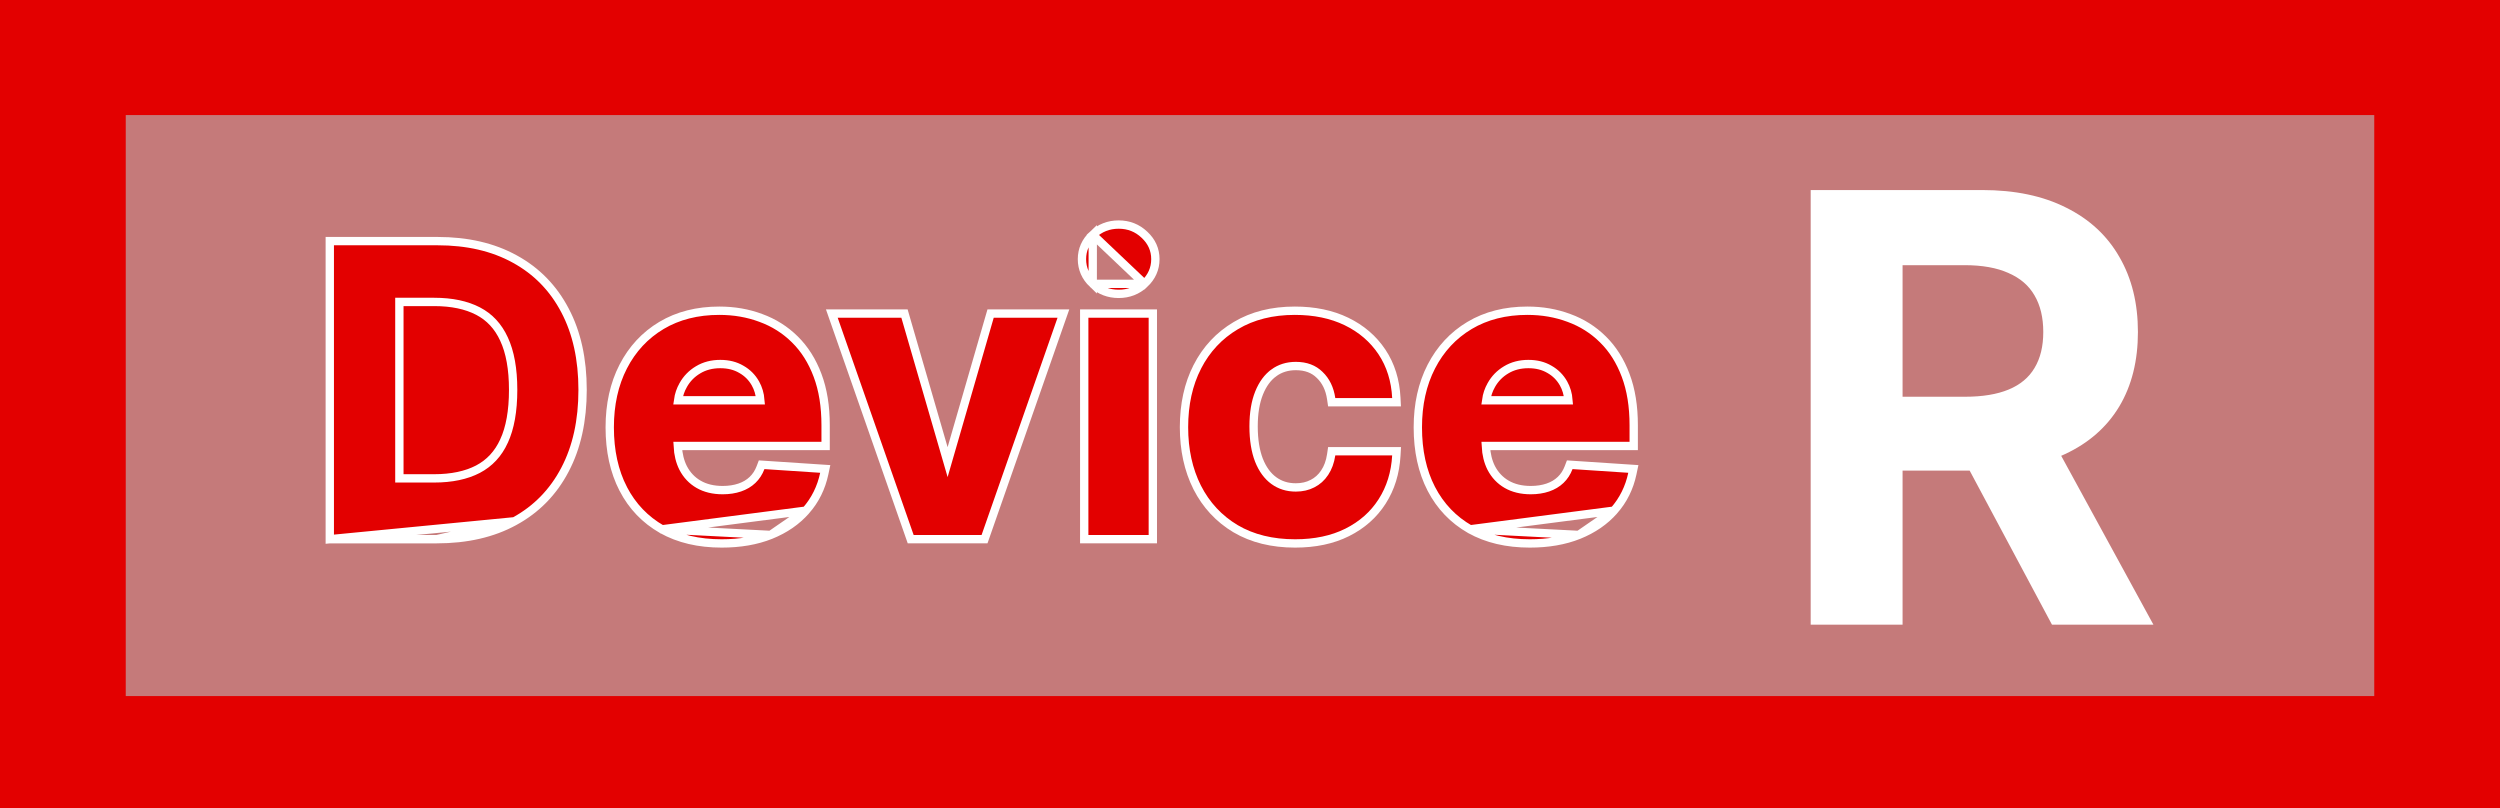 <svg width="300" height="97" viewBox="0 0 300 97" fill="none" xmlns="http://www.w3.org/2000/svg">
<rect x="0" y="0" width="300" height="97" fill="#333333" stroke="none"/>
<g clip-path="url('#clip0_1_75')">
<rect width="300" height="97" fill="#C57A7A"></rect>
<path d="M-61.809 13.805L-62.002 83.526C-62.002 91.195 -44.656 97.47 -23.456 97.47H323.456C344.656 97.47 362.002 91.195 362.002 83.526V13.805C362.002 6.136 344.656 -0.139 323.456 -0.139H-23.456C-44.656 -0.139 -61.809 6.136 -61.809 13.805ZM284.91 13.805V83.526H15.09V13.805H284.91Z" fill="#E30000"></path>
</g>
<path d="M176.405 63.519L176.402 63.517C174.393 62.371 172.843 60.749 171.758 58.662L171.757 58.661C170.672 56.562 170.14 54.097 170.14 51.284C170.14 48.536 170.673 46.101 171.757 43.993C172.839 41.887 174.369 40.237 176.342 39.056L176.343 39.055C178.333 37.87 180.654 37.287 183.288 37.287C185.062 37.287 186.723 37.573 188.266 38.15C189.825 38.717 191.187 39.575 192.348 40.724C193.527 41.879 194.435 43.325 195.08 45.047C195.728 46.768 196.046 48.766 196.046 51.029V53.016V53.516H195.546H178.299C178.351 54.534 178.571 55.409 178.945 56.149C179.39 57.006 180.008 57.658 180.804 58.117C181.598 58.575 182.555 58.814 183.695 58.814C184.452 58.814 185.133 58.708 185.742 58.501C186.346 58.296 186.853 57.993 187.272 57.594C187.69 57.196 188.012 56.706 188.236 56.115L188.367 55.769L188.737 55.793L195.426 56.235L196.001 56.273L195.882 56.837C195.525 58.526 194.792 60.007 193.681 61.274L176.405 63.519ZM176.405 63.519C178.429 64.656 180.826 65.213 183.577 65.213C185.777 65.213 187.738 64.877 189.45 64.193L189.451 64.192M176.405 63.519L189.451 64.192M189.451 64.192C191.167 63.499 192.581 62.528 193.681 61.274L189.451 64.192ZM188.218 48.033H178.341C178.432 47.376 178.637 46.772 178.952 46.217L178.953 46.214C179.386 45.442 179.98 44.833 180.742 44.379L180.744 44.378C181.507 43.92 182.389 43.685 183.407 43.685C184.384 43.685 185.216 43.9 185.921 44.313L185.921 44.313L185.929 44.317C186.653 44.725 187.215 45.288 187.623 46.011C187.957 46.604 188.158 47.275 188.218 48.033Z" fill="#E30000" stroke="white"></path>
<path d="M148.266 63.444L148.269 63.446C150.283 64.632 152.672 65.213 155.415 65.213C157.796 65.213 159.885 64.777 161.666 63.887C163.439 63.001 164.839 61.764 165.853 60.178C166.877 58.582 167.443 56.742 167.561 54.674L167.591 54.145H167.062H160.237H159.805L159.742 54.572C159.615 55.428 159.349 56.141 158.956 56.726L158.955 56.728C158.571 57.304 158.086 57.737 157.497 58.037L157.494 58.038C156.917 58.337 156.256 58.492 155.5 58.492C154.476 58.492 153.602 58.215 152.857 57.671C152.111 57.126 151.512 56.322 151.076 55.226C150.652 54.134 150.431 52.785 150.431 51.165C150.431 49.568 150.657 48.238 151.091 47.158C151.528 46.072 152.122 45.278 152.857 44.745L152.857 44.744C153.602 44.2 154.476 43.923 155.5 43.923C156.715 43.923 157.651 44.288 158.358 44.985L158.358 44.985L158.363 44.989C159.097 45.694 159.563 46.634 159.742 47.843L159.805 48.27H160.237H167.062H167.587L167.561 47.744C167.455 45.651 166.883 43.807 165.831 42.229C164.782 40.657 163.359 39.439 161.575 38.576C159.786 37.711 157.717 37.287 155.381 37.287C152.671 37.287 150.304 37.875 148.3 39.072C146.305 40.253 144.763 41.902 143.68 44.01L143.68 44.011C142.608 46.107 142.08 48.531 142.08 51.267C142.08 53.969 142.602 56.38 143.661 58.486L143.662 58.488C144.734 60.596 146.27 62.252 148.266 63.444Z" fill="#E30000" stroke="white"></path>
<path d="M131.127 34.056L131.127 34.056C130.275 33.242 129.835 32.247 129.835 31.097C129.835 29.956 130.276 28.972 131.13 28.169L131.127 34.056ZM131.127 34.056L131.133 34.061M131.127 34.056L131.133 34.061M131.133 34.061C131.997 34.862 133.042 35.264 134.24 35.264C135.438 35.264 136.478 34.862 137.333 34.059L137.333 34.059M131.133 34.061L137.333 34.059M137.333 34.059C138.197 33.245 138.645 32.25 138.645 31.097C138.645 29.955 138.197 28.971 137.333 28.169C136.479 27.355 135.439 26.947 134.24 26.947C133.04 26.947 131.994 27.356 131.13 28.169L137.333 34.059ZM130.107 64.203V64.703H130.607H137.839H138.339V64.203V38.126V37.626H137.839H130.607H130.107V38.126V64.203Z" fill="#E30000" stroke="white"></path>
<path d="M127.377 38.29L127.61 37.625H126.905H119.249H118.873L118.768 37.986L113.713 55.456L108.642 37.986L108.538 37.625H108.162H100.522H99.818L100.05 38.29L109.167 64.368L109.284 64.703H109.639H117.788H118.143L118.26 64.368L127.377 38.29Z" fill="#E30000" stroke="white"></path>
<path d="M79.433 63.519L79.43 63.517C77.421 62.371 75.871 60.749 74.786 58.662L74.786 58.661C73.701 56.562 73.168 54.097 73.168 51.284C73.168 48.536 73.702 46.101 74.785 43.993C75.868 41.887 77.397 40.237 79.37 39.056L79.371 39.055C81.362 37.87 83.683 37.287 86.316 37.287C88.091 37.287 89.751 37.573 91.294 38.15C92.853 38.717 94.216 39.575 95.377 40.724C96.555 41.879 97.464 43.325 98.109 45.047C98.757 46.768 99.074 48.766 99.074 51.029V53.016V53.516H98.574H81.328C81.38 54.534 81.6 55.409 81.974 56.149C82.418 57.006 83.037 57.658 83.833 58.117C84.626 58.575 85.584 58.814 86.724 58.814C87.48 58.814 88.161 58.708 88.77 58.501C89.375 58.296 89.882 57.993 90.301 57.594C90.718 57.196 91.04 56.706 91.265 56.115L91.396 55.769L91.765 55.793L98.454 56.235L99.03 56.273L98.911 56.837C98.554 58.526 97.82 60.007 96.709 61.274L79.433 63.519ZM79.433 63.519C81.458 64.656 83.855 65.213 86.605 65.213C88.806 65.213 90.767 64.877 92.478 64.193L92.48 64.192M79.433 63.519L92.48 64.192M92.48 64.192C94.195 63.499 95.61 62.528 96.709 61.274L92.48 64.192ZM91.247 48.033H81.37C81.461 47.376 81.665 46.772 81.981 46.217L81.982 46.214C82.414 45.442 83.008 44.833 83.771 44.379L83.772 44.378C84.535 43.92 85.418 43.685 86.435 43.685C87.412 43.685 88.245 43.9 88.95 44.313L88.95 44.313L88.957 44.317C89.681 44.725 90.243 45.288 90.651 46.011C90.985 46.604 91.186 47.275 91.247 48.033Z" fill="#E30000" stroke="white"></path>
<path d="M39.574 64.704V64.204V29.434V28.934H40.074H52.501C56.065 28.934 59.162 29.643 61.774 31.084C64.386 32.513 66.396 34.571 67.799 37.248C69.214 39.927 69.911 43.112 69.911 46.785C69.911 50.469 69.214 53.665 67.8 56.354C66.396 59.044 64.374 61.114 61.74 62.554L39.574 64.704ZM39.574 64.704H40.074M39.574 64.704H40.074M40.074 64.704H52.4M40.074 64.704H52.4M52.4 64.704C55.996 64.704 59.116 63.995 61.739 62.554L52.4 64.704ZM60.485 52.925L60.485 52.926C59.781 54.462 58.736 55.581 57.347 56.307C55.953 57.03 54.21 57.405 52.094 57.405H47.925V36.232H52.111C54.227 36.232 55.971 36.607 57.364 37.331C58.741 38.045 59.781 39.158 60.485 40.694L60.486 40.697C61.203 42.239 61.577 44.259 61.577 46.785C61.577 49.333 61.203 51.371 60.485 52.925Z" fill="#E30000" stroke="white"></path>
<path d="M217.282 74.96V22.805H237.859C241.798 22.805 245.159 23.51 247.943 24.919C250.745 26.311 252.875 28.289 254.335 30.852C255.813 33.399 256.551 36.396 256.551 39.842C256.551 43.306 255.804 46.285 254.31 48.781C252.816 51.26 250.651 53.161 247.816 54.485C244.998 55.809 241.585 56.472 237.579 56.472H223.801V47.609H235.796C237.901 47.609 239.65 47.321 241.042 46.743C242.434 46.166 243.47 45.3 244.149 44.146C244.845 42.992 245.193 41.557 245.193 39.842C245.193 38.11 244.845 36.65 244.149 35.462C243.47 34.273 242.426 33.374 241.017 32.763C239.624 32.134 237.867 31.82 235.745 31.82H228.309V74.96H217.282ZM245.448 51.226L258.41 74.96H246.237L233.555 51.226H245.448Z" fill="white"></path>
<defs>
<clipPath id="clip0_1_75">
<rect width="300" height="97" fill="white"></rect>
</clipPath>
</defs>
</svg>

